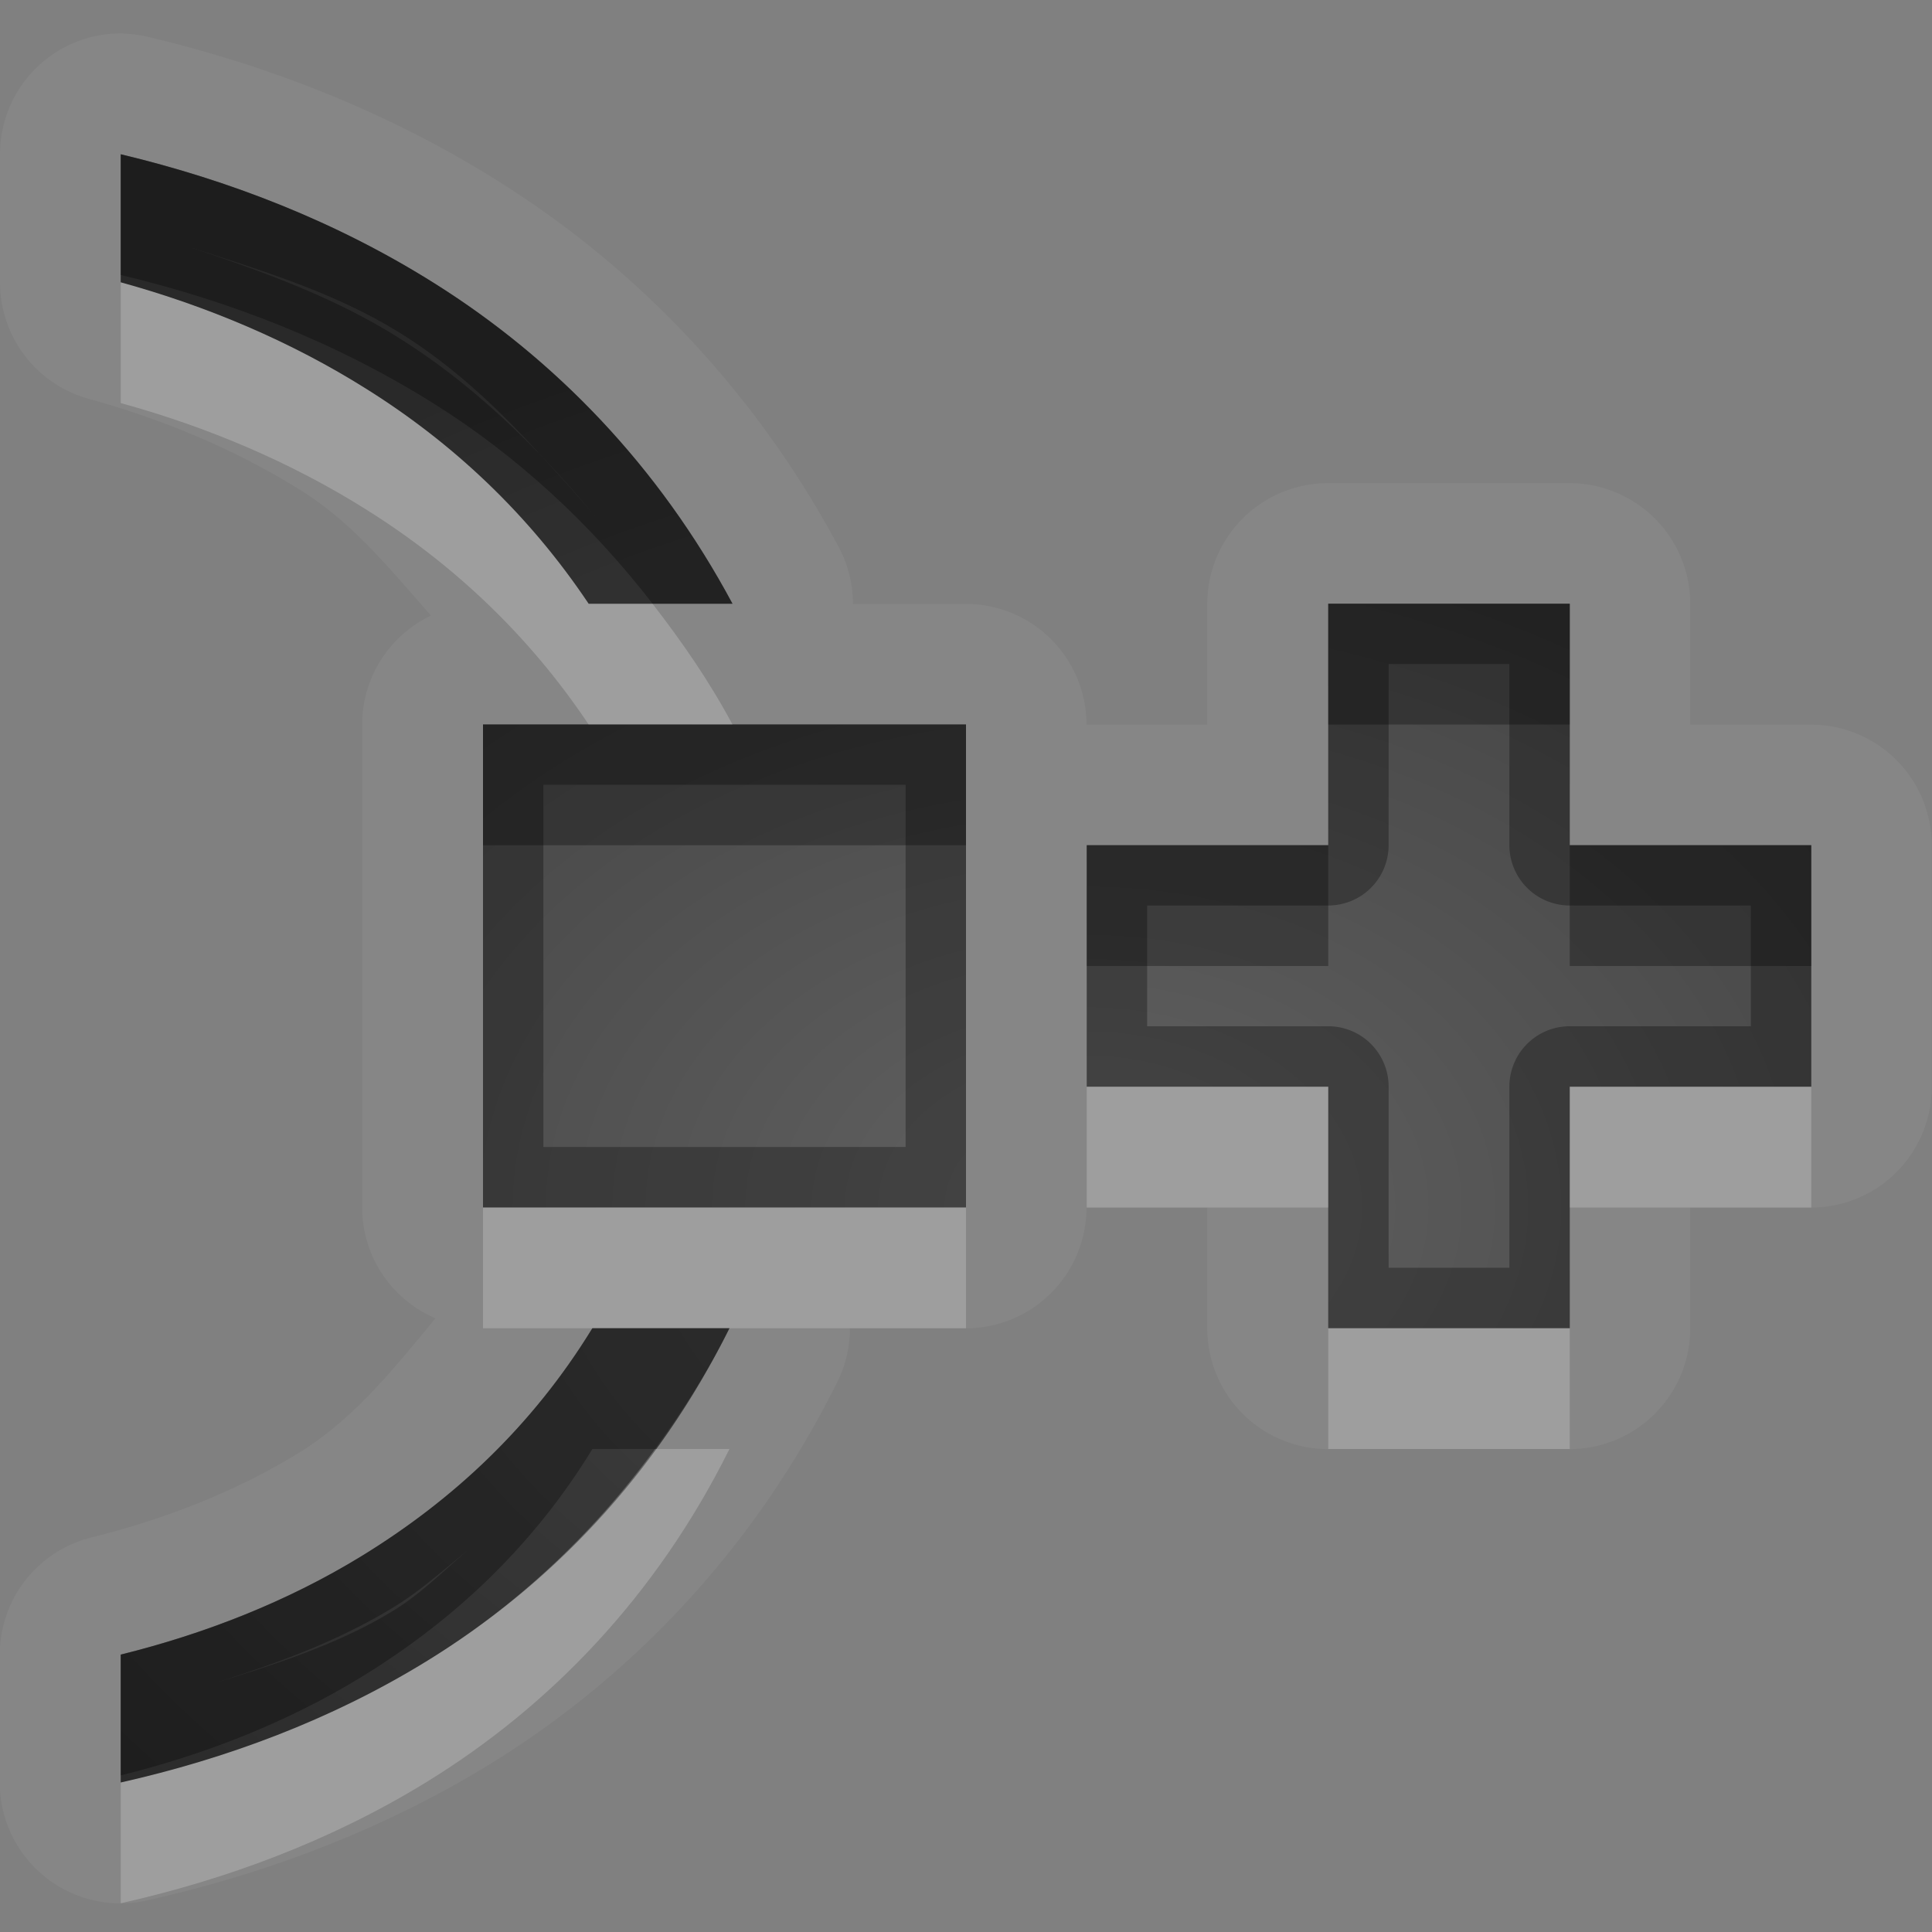 <?xml version="1.0" encoding="UTF-8"?>
<svg id="svg30" width="16" height="16" version="1.1" xmlns="http://www.w3.org/2000/svg" xmlns:cc="http://creativecommons.org/ns#" xmlns:dc="http://purl.org/dc/elements/1.1/" xmlns:rdf="http://www.w3.org/1999/02/22-rdf-syntax-ns#">
 <rect width="100%" height="100%" fill="#808080" stroke="none"/>
 <defs id="defs7">
  <radialGradient id="gr0" cx="9" cy="10" r="11" gradientTransform="matrix(1 0 0 .727 0 2.727)" gradientUnits="userSpaceOnUse">
   <stop id="stop2" stop-opacity=".235" offset="0"/>
   <stop id="stop4" stop-opacity=".549" offset="1"/>
  </radialGradient>
 </defs>
 <path id="path9" d="m1.033 0.277a1 1 0 0 0-1.033 1v1.061a1 1 0 0 0 0.734 0.965c0.625 0.172 1.234 0.428 1.773 0.768a1 1 0 0 0 0.002 0.002c0.414 0.26 0.731 0.652 1.06 1.025a1 1 0 0 0-0.57 0.902v4a1 1 0 0 0 0.607 0.918c-0.342 0.413-0.675 0.834-1.133 1.115-0.517 0.317-1.103 0.547-1.715 0.699a1 1 0 0 0-0.76 0.971v1.059a1 1 0 0 0 1.219 0.977c0.96-0.216 1.931-0.571 2.834-1.125 1.175-0.721 2.193-1.781 2.883-3.168a1 1 0 0 0 0.105-0.445h0.959a1 1 0 0 0 1-1h1v1a1 1 0 0 0 1 1h2a1 1 0 0 0 1-1v-1h1a1 1 0 0 0 1-1v-2a1 1 0 0 0-1-1h-1v-1a1 1 0 0 0-1-1h-2a1 1 0 0 0-1 1v1h-1a1 1 0 0 0-1-1h-0.934a1 1 0 0 0-0.119-0.473c-0.697-1.301-1.683-2.314-2.811-3.023-0.928-0.585-1.922-0.965-2.904-1.199a1 1 0 0 0-0.199-0.027zm-0.033 1c0.893 0.213 1.783 0.555 2.603 1.072 0.988 0.622 1.849 1.504 2.463 2.65h-1.191c-0.497-0.743-1.124-1.329-1.834-1.775-0.634-0.399-1.332-0.691-2.041-0.887v-1.061zm10 3.723h2v2h2v2h-2v2h-2v-2h-2v-2h2v-2zm-7 1h4v4h-4v-4zm0.906 5h1.135c-0.606 1.219-1.487 2.131-2.512 2.76-0.793 0.486-1.659 0.806-2.529 1.002v-1.059c0.697-0.173 1.38-0.439 1.998-0.818 0.752-0.461 1.41-1.071 1.908-1.885z" fill="#fff" opacity=".05"/>
 <path id="base" d="m1 14.762c0.871-0.196 1.736-0.515 2.529-1.002 1.025-0.629 1.906-1.541 2.512-2.76h-1.135c-0.499 0.814-1.157 1.424-1.908 1.885-0.618 0.379-1.301 0.646-1.998 0.818zm0-12.424c0.709 0.195 1.407 0.487 2.041 0.887 0.71 0.446 1.337 1.032 1.834 1.775h1.191c-0.614-1.146-1.475-2.028-2.463-2.65-0.82-0.517-1.711-0.859-2.603-1.072zm3 7.662h4v-4h-4zm5-1h2v2h2v-2h2v-2h-2v-2h-2v2h-2z" fill="url(#gr0)"/>
 <path id="path15" d="m1 1.277v1.061c0.709 0.195 1.407 0.487 2.041 0.887 0.71 0.446 1.337 1.032 1.834 1.775h1.191c-0.614-1.146-1.475-2.028-2.463-2.65-0.82-0.517-1.711-0.859-2.603-1.072zm0.584 0.773c0.599 0.196 1.206 0.377 1.754 0.723 0.429 0.27 0.804 0.627 1.158 1.016 0.197 0.207 0.387 0.423 0.562 0.656-0.175-0.236-0.37-0.445-0.562-0.656-0.363-0.38-0.757-0.717-1.189-0.988-0.539-0.34-1.132-0.552-1.723-0.75zm9.416 2.949v2h-2v2h2v2h2v-2h2v-2h-2v-2h-2zm0.5 0.5h1v1.5a0.5 0.5 0 0 0 0.5 0.5h1.5v1h-1.5a0.5 0.5 0 0 0-0.5 0.5v1.5h-1v-1.5a0.5 0.5 0 0 0-0.5-0.5h-1.5v-1h1.5a0.5 0.5 0 0 0 0.5-0.5v-1.5zm-7.5 0.5v4h4v-4h-4zm0.5 0.5h3v3h-3v-3zm0.406 4.5c-0.499 0.814-1.157 1.424-1.908 1.885-0.618 0.379-1.301 0.645-1.998 0.818v1.059c0.871-0.196 1.736-0.515 2.529-1.002 1.025-0.629 1.906-1.541 2.512-2.76h-1.135zm-0.979 1.795c-0.22 0.18-0.421 0.392-0.66 0.539-0.526 0.323-1.115 0.488-1.695 0.67 0.579-0.179 1.159-0.369 1.688-0.693 0.237-0.145 0.448-0.339 0.668-0.516z" opacity=".3"/>
 <path id="path20" d="m1 2.338v1c0.709 0.195 1.407 0.487 2.041 0.887 0.71 0.446 1.337 1.032 1.834 1.775h1.191c-0.194-0.363-0.422-0.69-0.662-1h-0.529c-0.497-0.743-1.124-1.329-1.834-1.775-0.634-0.399-1.332-0.691-2.041-0.887zm8 6.662v1h2v-1h-2zm4 0v1h2v-1h-2zm-9 1v1h0.906 1.135 1.959v-1h-4zm7 1v1h2v-1h-2zm-5.576 1c-0.532 0.729-1.175 1.318-1.895 1.76-0.793 0.486-1.659 0.806-2.529 1.002v1c0.871-0.196 1.736-0.515 2.529-1.002 1.025-0.629 1.906-1.541 2.512-2.76h-0.617z" fill="#fff" opacity=".2"/>
 <path id="path25" d="m1 1.277v1c0.893 0.213 1.783 0.555 2.603 1.072 0.675 0.425 1.283 0.981 1.801 1.65h0.662c-0.614-1.146-1.475-2.028-2.463-2.65-0.82-0.517-1.711-0.859-2.603-1.072zm10 3.723v1h2v-1h-2zm-7 1v1h4v-1h-1.934-1.191-0.875zm5 1v1h2v-1h-2zm4 0v1h2v-1h-2zm-8.094 4c-0.499 0.814-1.157 1.424-1.908 1.885-0.618 0.379-1.301 0.645-1.998 0.818v1c0.697-0.173 1.38-0.439 1.998-0.818 0.752-0.461 1.41-1.071 1.908-1.885h0.518c0.226-0.309 0.437-0.637 0.617-1h-1.135z" opacity=".3"/>
</svg>
